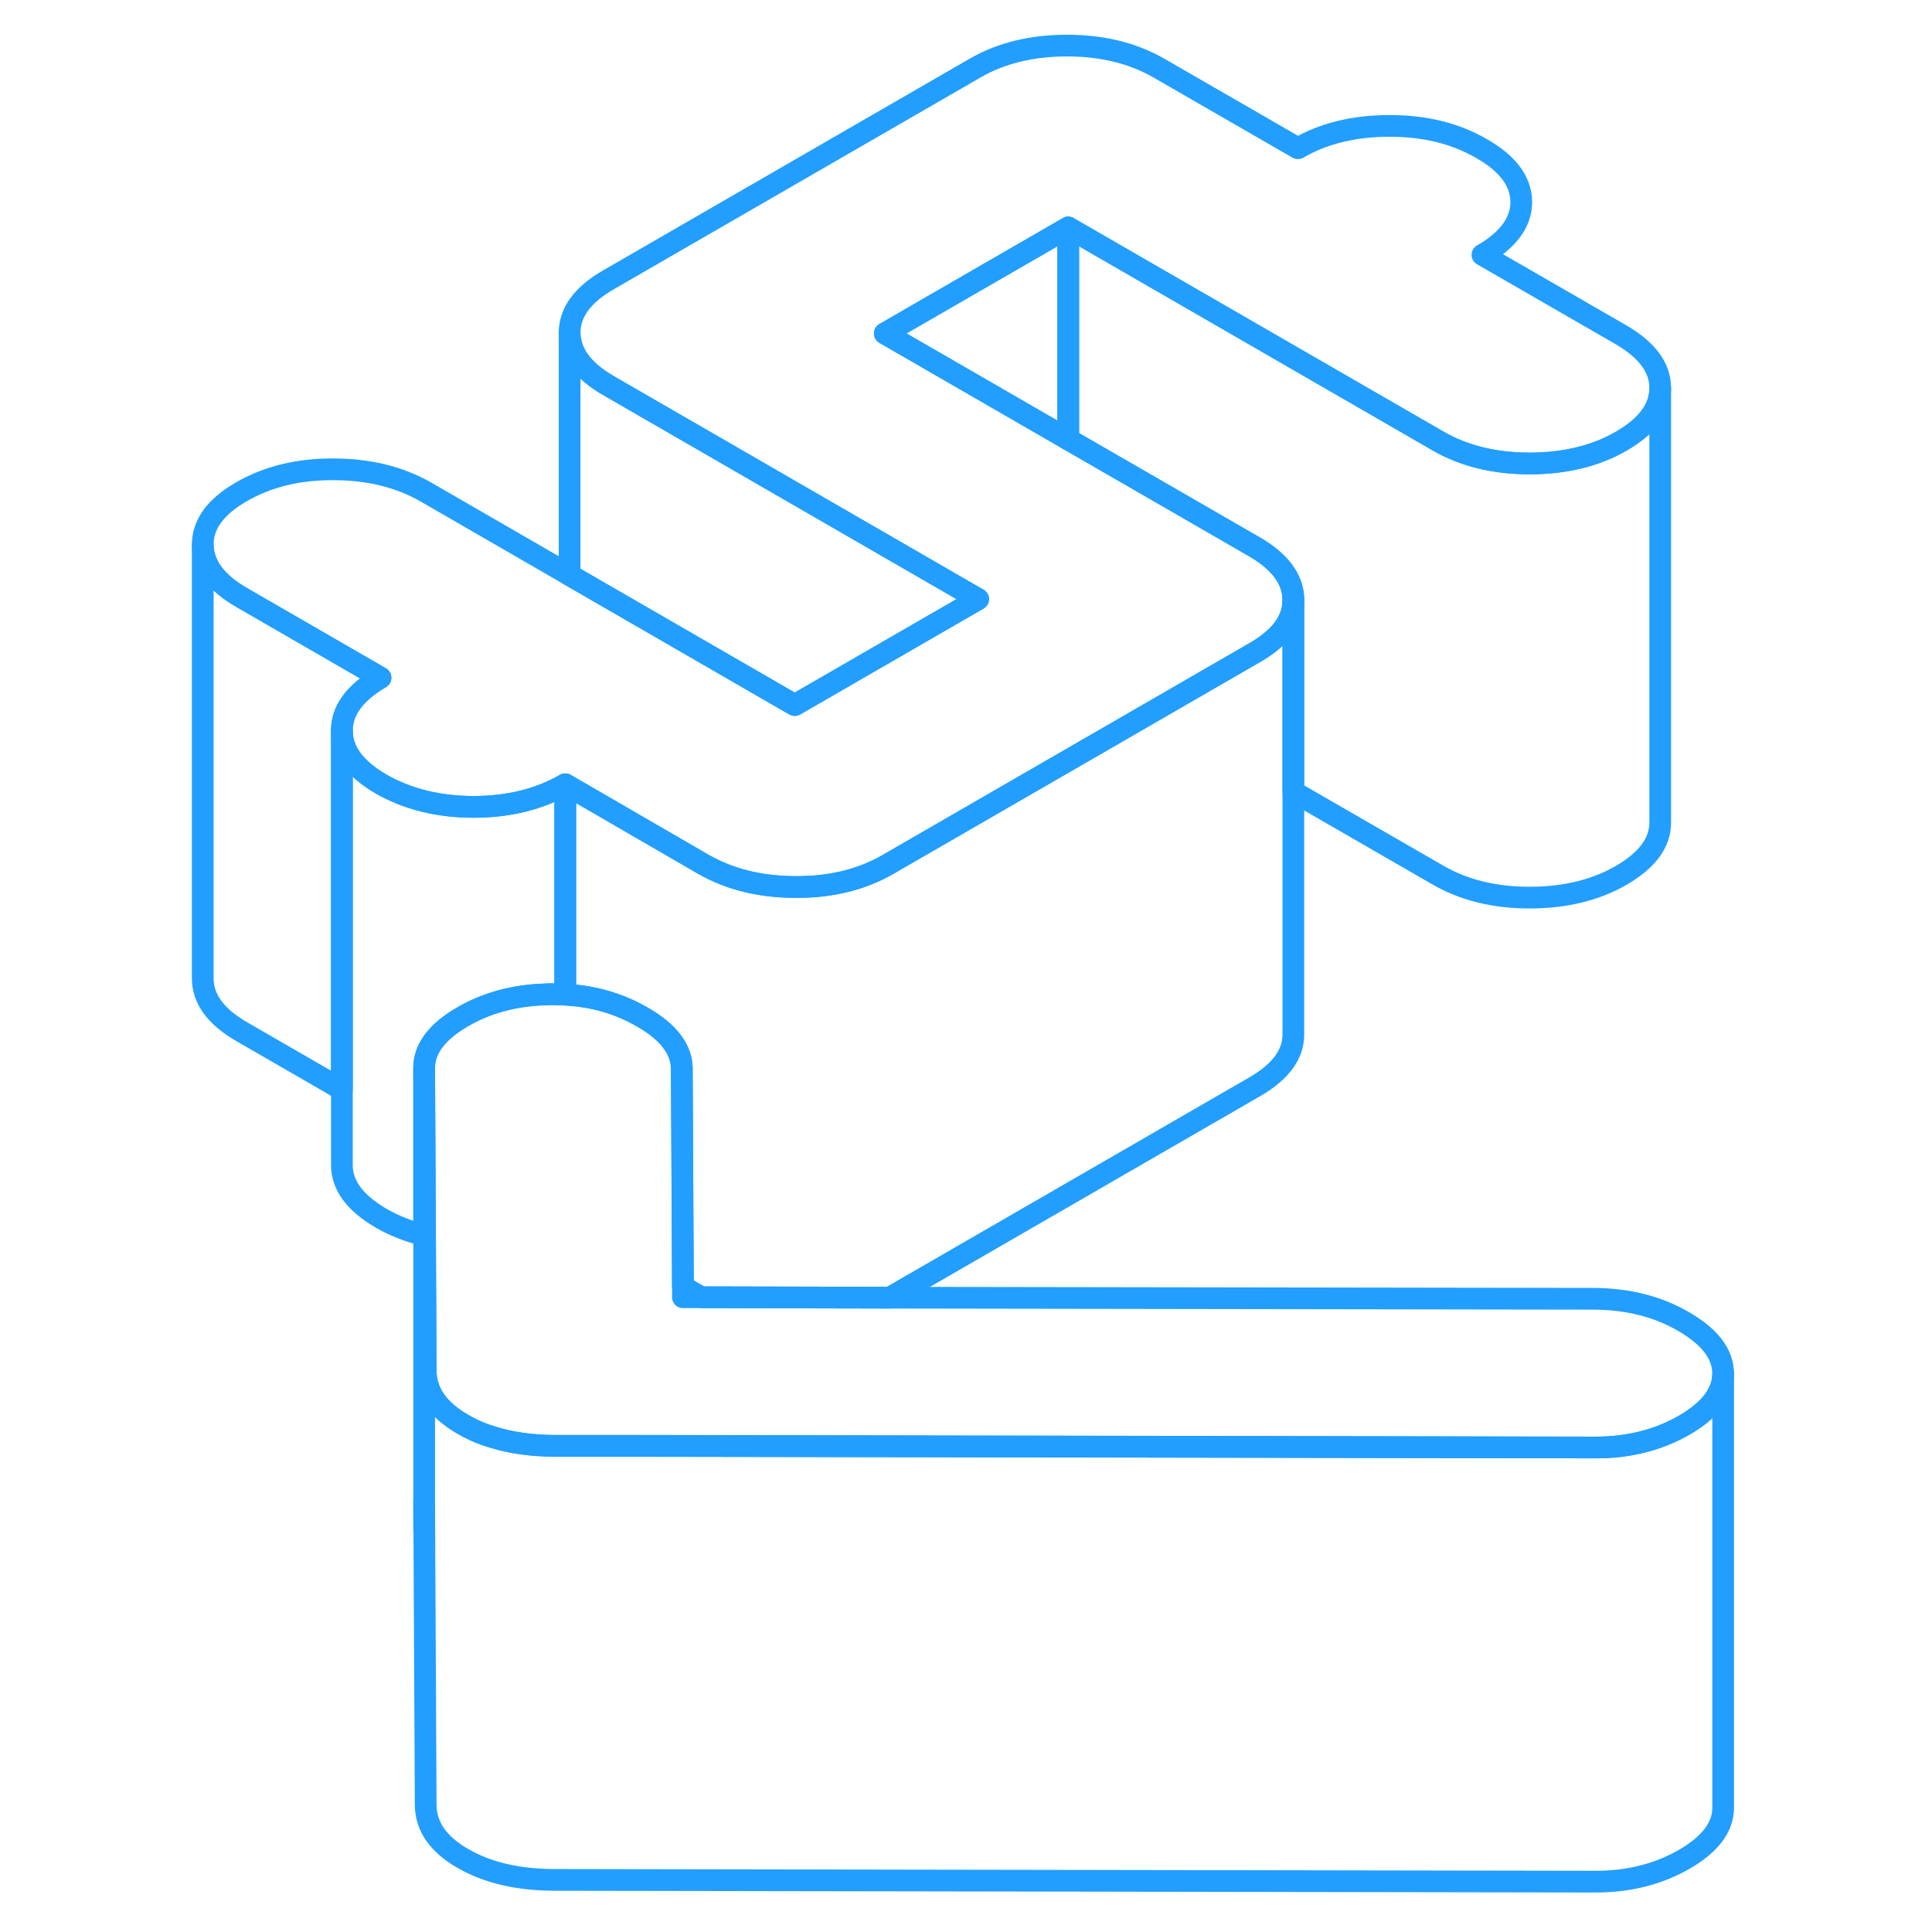 <svg width="48" height="48" viewBox="0 0 75 89" fill="none" xmlns="http://www.w3.org/2000/svg" stroke-width="1px" stroke-linecap="round" stroke-linejoin="round"><path d="M72.38 63.27V83.27C72.38 84.17 71.78 84.96 70.59 85.65C69.39 86.34 68.01 86.69 66.46 86.68L18.57 86.6C16.87 86.6 15.46 86.27 14.32 85.61C13.19 84.96 12.62 84.14 12.61 83.16L12.54 69.21V49.21L12.58 56.91L12.61 63.16C12.62 64.14 13.19 64.96 14.32 65.61C14.75 65.86 15.21 66.06 15.72 66.21C16.56 66.47 17.51 66.6 18.57 66.6H22.14L66.46 66.68C68.01 66.69 69.39 66.34 70.59 65.65C71.78 64.96 72.38 64.17 72.38 63.27Z" stroke="#229EFF" stroke-miterlimit="10" stroke-linecap="round" stroke-linejoin="round"/><path d="M72.379 63.27C72.379 64.17 71.779 64.96 70.589 65.65C69.389 66.34 68.009 66.69 66.459 66.68L22.139 66.61H18.569C17.509 66.6 16.559 66.47 15.719 66.21C15.209 66.06 14.749 65.86 14.319 65.61C13.189 64.96 12.619 64.14 12.609 63.16L12.579 56.91L12.539 49.21C12.529 48.32 13.129 47.52 14.329 46.83C15.419 46.2 16.669 45.86 18.069 45.81C18.189 45.8 18.319 45.8 18.449 45.8C18.649 45.8 18.839 45.81 19.039 45.82C20.359 45.89 21.539 46.24 22.589 46.85C23.799 47.54 24.399 48.34 24.409 49.23V49.48L24.459 59.27V59.76H25.309L33.979 59.78L66.419 59.83C67.979 59.84 69.359 60.18 70.559 60.88C71.769 61.58 72.369 62.37 72.379 63.27Z" stroke="#229EFF" stroke-miterlimit="10" stroke-linecap="round" stroke-linejoin="round"/><path d="M69.48 17.89V37.87C69.49 38.81 68.89 39.62 67.69 40.32C66.5 41.01 65.08 41.35 63.46 41.35C61.84 41.35 60.42 41 59.22 40.3L52.58 36.47V27.63C52.58 27.24 52.47 26.87 52.26 26.52C51.97 26.03 51.47 25.58 50.77 25.18L42.21 20.24V10.48L59.22 20.3C60.42 21 61.84 21.35 63.46 21.35C65.08 21.35 66.5 21.01 67.69 20.32C68.88 19.63 69.48 18.82 69.48 17.89Z" stroke="#229EFF" stroke-miterlimit="10" stroke-linecap="round" stroke-linejoin="round"/><path d="M42.21 10.48V20.24L33.76 15.36L42.21 10.48Z" stroke="#229EFF" stroke-miterlimit="10" stroke-linecap="round" stroke-linejoin="round"/><path d="M69.48 17.87V17.89C69.48 18.82 68.88 19.63 67.69 20.32C66.5 21.01 65.08 21.35 63.46 21.35C61.84 21.35 60.42 21 59.22 20.3L42.21 10.48L33.76 15.36L42.21 20.24L50.77 25.18C51.47 25.58 51.97 26.03 52.26 26.52C52.47 26.87 52.58 27.24 52.58 27.63V27.65C52.58 28.58 51.98 29.39 50.79 30.07L46.15 32.75L37.7 37.63L33.89 39.83C32.69 40.52 31.28 40.87 29.66 40.86C28.03 40.86 26.62 40.51 25.41 39.82L19.56 36.43L19.04 36.13C17.84 36.82 16.43 37.17 14.8 37.17C13.18 37.17 11.77 36.81 10.56 36.12C9.36 35.42 8.75 34.61 8.75 33.67C8.74 32.73 9.34 31.92 10.53 31.22L4.16 27.54C2.95 26.85 2.35 26.03 2.34 25.09C2.34 24.15 2.93 23.34 4.13 22.65C5.33 21.96 6.74 21.61 8.36 21.62C9.99 21.62 11.4 21.97 12.61 22.66L19.24 26.49L25.68 30.21L29.61 32.48L38.06 27.6L34.13 25.33L21.06 17.78C19.85 17.09 19.25 16.27 19.24 15.33C19.24 14.4 19.83 13.58 21.03 12.89L37.93 3.13C39.13 2.44 40.54 2.1 42.16 2.1C43.78 2.1 45.2 2.45 46.41 3.15L52.79 6.83C53.98 6.14 55.39 5.8 57.02 5.8C58.65 5.8 60.06 6.15 61.26 6.85C62.47 7.54 63.07 8.36 63.08 9.3C63.08 10.23 62.49 11.05 61.29 11.74L67.67 15.42C68.87 16.12 69.48 16.93 69.48 17.87Z" stroke="#229EFF" stroke-miterlimit="10" stroke-linecap="round" stroke-linejoin="round"/><path d="M38.06 27.6L29.61 32.48L25.68 30.21L19.24 26.49V15.33C19.25 16.27 19.85 17.09 21.06 17.78L34.13 25.33L38.06 27.6Z" stroke="#229EFF" stroke-miterlimit="10" stroke-linecap="round" stroke-linejoin="round"/><path d="M52.58 27.65V47.63C52.59 48.57 51.99 49.38 50.79 50.07L33.98 59.78L25.31 59.76L24.46 59.27L24.41 49.48V49.23C24.4 48.34 23.8 47.54 22.59 46.85C21.54 46.24 20.36 45.89 19.04 45.82V36.13L19.56 36.43L25.41 39.82C26.62 40.51 28.03 40.86 29.66 40.86C31.28 40.87 32.69 40.52 33.89 39.83L37.7 37.63L46.15 32.75L50.79 30.07C51.98 29.39 52.58 28.58 52.58 27.65Z" stroke="#229EFF" stroke-miterlimit="10" stroke-linecap="round" stroke-linejoin="round"/><path d="M10.53 31.22C9.34 31.92 8.74 32.73 8.75 33.67V50.19L4.16 47.54C2.95 46.85 2.35 46.03 2.34 45.09V25.09C2.35 26.03 2.95 26.85 4.16 27.54L10.53 31.22Z" stroke="#229EFF" stroke-miterlimit="10" stroke-linecap="round" stroke-linejoin="round"/><path d="M19.04 36.13V45.82C18.84 45.81 18.65 45.8 18.45 45.8C18.32 45.8 18.19 45.8 18.07 45.81C16.67 45.86 15.42 46.2 14.33 46.83C13.13 47.52 12.53 48.32 12.54 49.21V56.9C11.83 56.73 11.17 56.47 10.56 56.12C9.36 55.42 8.75 54.61 8.75 53.67V33.67C8.75 34.61 9.36 35.42 10.56 36.12C11.77 36.81 13.18 37.16 14.8 37.17C16.43 37.17 17.84 36.82 19.04 36.13Z" stroke="#229EFF" stroke-miterlimit="10" stroke-linecap="round" stroke-linejoin="round"/><path d="M12.54 70.5V69.21" stroke="#229EFF" stroke-miterlimit="10" stroke-linecap="round" stroke-linejoin="round"/></svg>